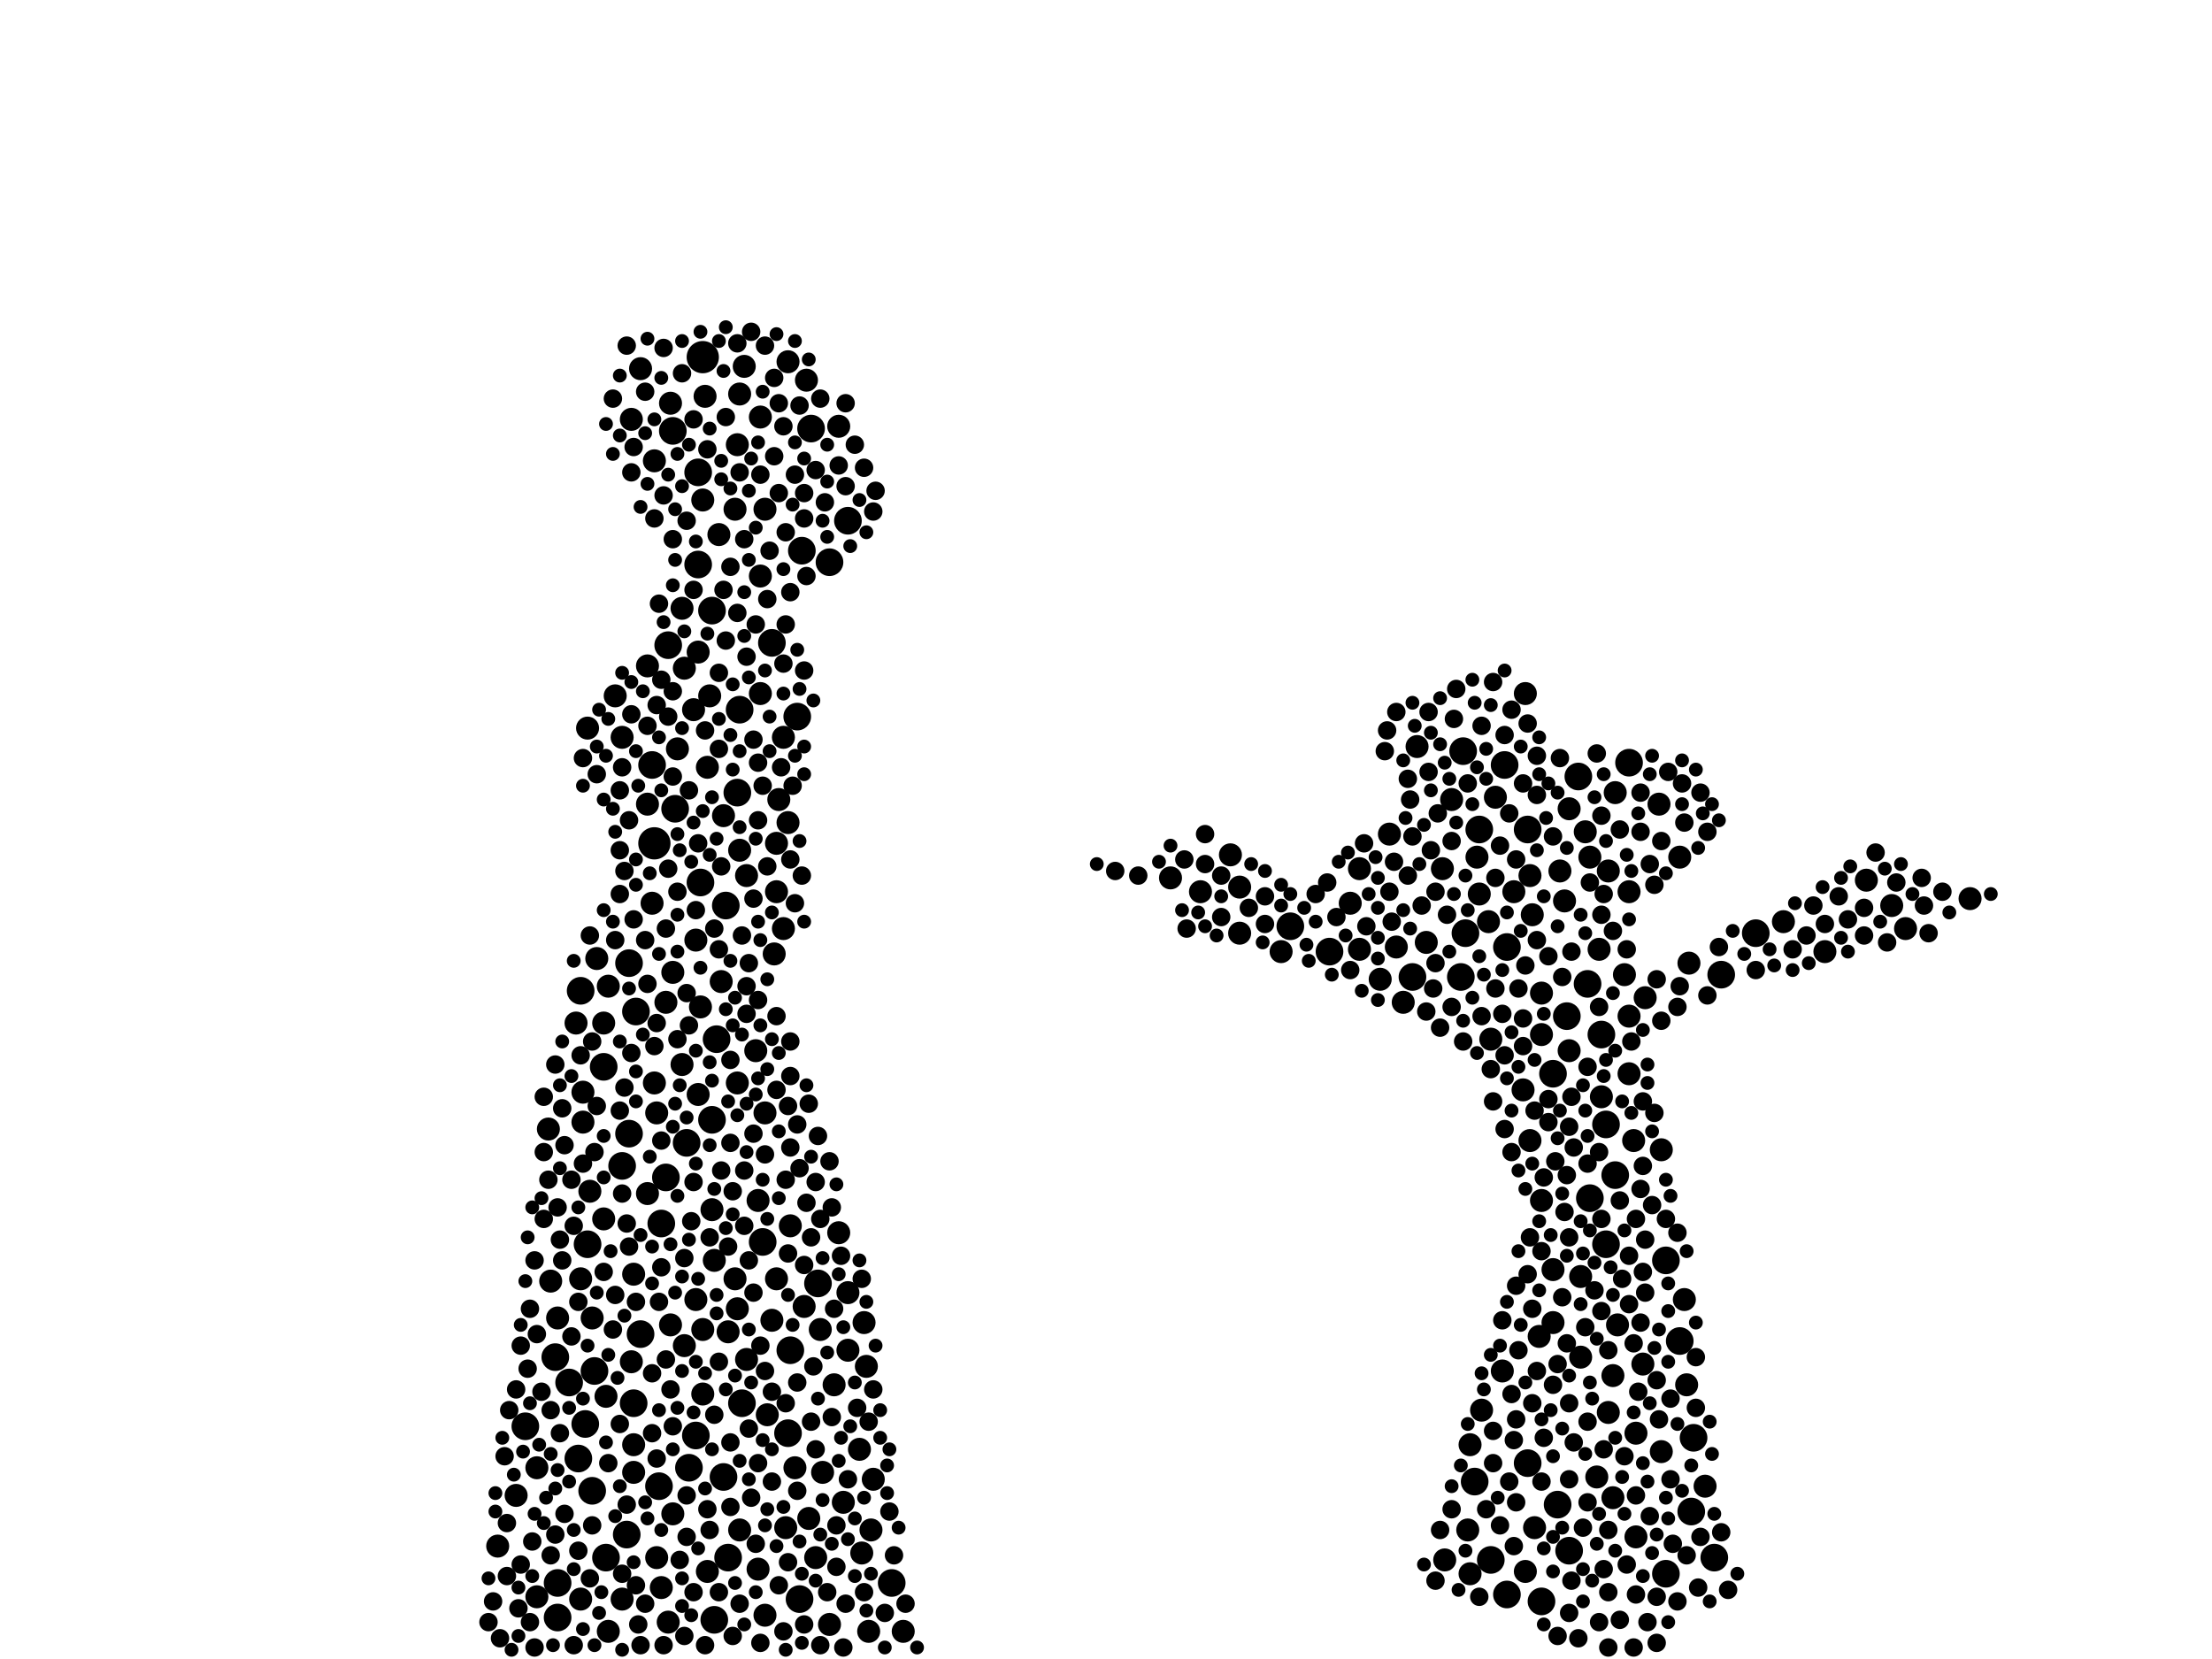 <?xml version="1.0" encoding="utf-8"?>
<svg xmlns="http://www.w3.org/2000/svg"
     xmlns:xlink="http://www.w3.org/1999/xlink" width="1920" height="1440" >

            <defs>
            <style type="text/css"><![CDATA[
circle {stroke: none;}
.c0 {fill: #000000;}
]]></style>
            </defs>
<rect x="0" y="0" width="1920" height="1440" fill="white"/>
<circle cx="610" cy="310" r="14" class="c0"/>
<circle cx="568" cy="732" r="14" class="c0"/>
<circle cx="686" cy="1172" r="12" class="c0"/>
<circle cx="630" cy="786" r="12" class="c0"/>
<circle cx="608" cy="766" r="12" class="c0"/>
<circle cx="484" cy="1404" r="12" class="c0"/>
<circle cx="618" cy="530" r="12" class="c0"/>
<circle cx="484" cy="1374" r="12" class="c0"/>
<circle cx="586" cy="702" r="12" class="c0"/>
<circle cx="574" cy="1062" r="12" class="c0"/>
<circle cx="632" cy="1352" r="12" class="c0"/>
<circle cx="540" cy="1012" r="12" class="c0"/>
<circle cx="456" cy="1238" r="12" class="c0"/>
<circle cx="736" cy="452" r="12" class="c0"/>
<circle cx="1272" cy="810" r="12" class="c0"/>
<circle cx="572" cy="1290" r="12" class="c0"/>
<circle cx="526" cy="1352" r="12" class="c0"/>
<circle cx="1120" cy="804" r="12" class="c0"/>
<circle cx="580" cy="560" r="12" class="c0"/>
<circle cx="606" cy="490" r="12" class="c0"/>
<circle cx="1270" cy="652" r="12" class="c0"/>
<circle cx="494" cy="1200" r="12" class="c0"/>
<circle cx="1348" cy="932" r="12" class="c0"/>
<circle cx="620" cy="1406" r="12" class="c0"/>
<circle cx="1280" cy="1286" r="12" class="c0"/>
<circle cx="1488" cy="1352" r="12" class="c0"/>
<circle cx="640" cy="688" r="12" class="c0"/>
<circle cx="1394" cy="1080" r="12" class="c0"/>
<circle cx="1268" cy="848" r="12" class="c0"/>
<circle cx="1470" cy="1248" r="12" class="c0"/>
<circle cx="1524" cy="810" r="12" class="c0"/>
<circle cx="1394" cy="976" r="12" class="c0"/>
<circle cx="1284" cy="720" r="12" class="c0"/>
<circle cx="692" cy="622" r="12" class="c0"/>
<circle cx="584" cy="374" r="12" class="c0"/>
<circle cx="510" cy="1080" r="12" class="c0"/>
<circle cx="1308" cy="822" r="12" class="c0"/>
<circle cx="1360" cy="882" r="12" class="c0"/>
<circle cx="1306" cy="664" r="12" class="c0"/>
<circle cx="622" cy="902" r="12" class="c0"/>
<circle cx="1226" cy="848" r="12" class="c0"/>
<circle cx="642" cy="616" r="12" class="c0"/>
<circle cx="1378" cy="854" r="12" class="c0"/>
<circle cx="1446" cy="1094" r="12" class="c0"/>
<circle cx="598" cy="1274" r="12" class="c0"/>
<circle cx="546" cy="836" r="12" class="c0"/>
<circle cx="670" cy="558" r="12" class="c0"/>
<circle cx="1414" cy="662" r="12" class="c0"/>
<circle cx="514" cy="1294" r="12" class="c0"/>
<circle cx="482" cy="1178" r="12" class="c0"/>
<circle cx="1326" cy="720" r="12" class="c0"/>
<circle cx="1446" cy="1366" r="12" class="c0"/>
<circle cx="550" cy="1218" r="12" class="c0"/>
<circle cx="1402" cy="1020" r="12" class="c0"/>
<circle cx="596" cy="992" r="12" class="c0"/>
<circle cx="1352" cy="1306" r="12" class="c0"/>
<circle cx="1154" cy="826" r="12" class="c0"/>
<circle cx="556" cy="1158" r="12" class="c0"/>
<circle cx="546" cy="984" r="12" class="c0"/>
<circle cx="1468" cy="1312" r="12" class="c0"/>
<circle cx="710" cy="1114" r="12" class="c0"/>
<circle cx="566" cy="664" r="12" class="c0"/>
<circle cx="524" cy="926" r="12" class="c0"/>
<circle cx="1338" cy="1390" r="12" class="c0"/>
<circle cx="644" cy="1218" r="12" class="c0"/>
<circle cx="1458" cy="1164" r="12" class="c0"/>
<circle cx="628" cy="1282" r="12" class="c0"/>
<circle cx="502" cy="1266" r="12" class="c0"/>
<circle cx="1370" cy="674" r="12" class="c0"/>
<circle cx="1326" cy="1270" r="12" class="c0"/>
<circle cx="544" cy="1332" r="12" class="c0"/>
<circle cx="618" cy="972" r="12" class="c0"/>
<circle cx="1362" cy="1346" r="12" class="c0"/>
<circle cx="696" cy="478" r="12" class="c0"/>
<circle cx="578" cy="1022" r="12" class="c0"/>
<circle cx="1380" cy="1040" r="12" class="c0"/>
<circle cx="604" cy="1246" r="12" class="c0"/>
<circle cx="606" cy="410" r="12" class="c0"/>
<circle cx="662" cy="1078" r="12" class="c0"/>
<circle cx="508" cy="1236" r="12" class="c0"/>
<circle cx="552" cy="878" r="12" class="c0"/>
<circle cx="504" cy="860" r="12" class="c0"/>
<circle cx="720" cy="488" r="12" class="c0"/>
<circle cx="694" cy="1388" r="12" class="c0"/>
<circle cx="774" cy="1374" r="12" class="c0"/>
<circle cx="684" cy="1244" r="12" class="c0"/>
<circle cx="1494" cy="846" r="12" class="c0"/>
<circle cx="1390" cy="898" r="12" class="c0"/>
<circle cx="516" cy="1190" r="12" class="c0"/>
<circle cx="1294" cy="1354" r="12" class="c0"/>
<circle cx="1308" cy="1384" r="12" class="c0"/>
<circle cx="704" cy="372" r="12" class="c0"/>
<circle cx="648" cy="1180" r="10" class="c0"/>
<circle cx="684" cy="314" r="10" class="c0"/>
<circle cx="1414" cy="774" r="10" class="c0"/>
<circle cx="674" cy="1110" r="10" class="c0"/>
<circle cx="534" cy="604" r="10" class="c0"/>
<circle cx="708" cy="1352" r="10" class="c0"/>
<circle cx="1386" cy="1282" r="10" class="c0"/>
<circle cx="640" cy="1136" r="10" class="c0"/>
<circle cx="1284" cy="776" r="10" class="c0"/>
<circle cx="448" cy="1298" r="10" class="c0"/>
<circle cx="746" cy="1258" r="10" class="c0"/>
<circle cx="752" cy="1186" r="10" class="c0"/>
<circle cx="528" cy="856" r="10" class="c0"/>
<circle cx="1362" cy="912" r="10" class="c0"/>
<circle cx="604" cy="1128" r="10" class="c0"/>
<circle cx="1332" cy="1326" r="10" class="c0"/>
<circle cx="612" cy="344" r="10" class="c0"/>
<circle cx="524" cy="1058" r="10" class="c0"/>
<circle cx="674" cy="732" r="10" class="c0"/>
<circle cx="1348" cy="1102" r="10" class="c0"/>
<circle cx="1230" cy="648" r="10" class="c0"/>
<circle cx="1388" cy="824" r="10" class="c0"/>
<circle cx="1218" cy="870" r="10" class="c0"/>
<circle cx="584" cy="844" r="10" class="c0"/>
<circle cx="1254" cy="1354" r="10" class="c0"/>
<circle cx="676" cy="694" r="10" class="c0"/>
<circle cx="614" cy="1364" r="10" class="c0"/>
<circle cx="592" cy="528" r="10" class="c0"/>
<circle cx="640" cy="940" r="10" class="c0"/>
<circle cx="1464" cy="1202" r="10" class="c0"/>
<circle cx="640" cy="386" r="10" class="c0"/>
<circle cx="1414" cy="932" r="10" class="c0"/>
<circle cx="1206" cy="724" r="10" class="c0"/>
<circle cx="1420" cy="1334" r="10" class="c0"/>
<circle cx="614" cy="666" r="10" class="c0"/>
<circle cx="642" cy="342" r="10" class="c0"/>
<circle cx="1410" cy="846" r="10" class="c0"/>
<circle cx="562" cy="698" r="10" class="c0"/>
<circle cx="642" cy="1328" r="10" class="c0"/>
<circle cx="562" cy="578" r="10" class="c0"/>
<circle cx="1442" cy="998" r="10" class="c0"/>
<circle cx="1404" cy="1150" r="10" class="c0"/>
<circle cx="618" cy="1050" r="10" class="c0"/>
<circle cx="548" cy="364" r="10" class="c0"/>
<circle cx="1462" cy="1128" r="10" class="c0"/>
<circle cx="674" cy="774" r="10" class="c0"/>
<circle cx="1016" cy="762" r="10" class="c0"/>
<circle cx="626" cy="852" r="10" class="c0"/>
<circle cx="514" cy="1144" r="10" class="c0"/>
<circle cx="466" cy="1386" r="10" class="c0"/>
<circle cx="1298" cy="692" r="10" class="c0"/>
<circle cx="1112" cy="826" r="10" class="c0"/>
<circle cx="670" cy="1146" r="10" class="c0"/>
<circle cx="1172" cy="784" r="10" class="c0"/>
<circle cx="1260" cy="694" r="10" class="c0"/>
<circle cx="506" cy="948" r="10" class="c0"/>
<circle cx="1548" cy="800" r="10" class="c0"/>
<circle cx="606" cy="566" r="10" class="c0"/>
<circle cx="1428" cy="866" r="10" class="c0"/>
<circle cx="658" cy="1362" r="10" class="c0"/>
<circle cx="686" cy="1064" r="10" class="c0"/>
<circle cx="1654" cy="806" r="10" class="c0"/>
<circle cx="1324" cy="602" r="10" class="c0"/>
<circle cx="1402" cy="688" r="10" class="c0"/>
<circle cx="712" cy="1154" r="10" class="c0"/>
<circle cx="570" cy="1352" r="10" class="c0"/>
<circle cx="700" cy="330" r="10" class="c0"/>
<circle cx="1238" cy="818" r="10" class="c0"/>
<circle cx="528" cy="1416" r="10" class="c0"/>
<circle cx="1414" cy="882" r="10" class="c0"/>
<circle cx="1292" cy="800" r="10" class="c0"/>
<circle cx="1180" cy="824" r="10" class="c0"/>
<circle cx="682" cy="1326" r="10" class="c0"/>
<circle cx="1400" cy="1300" r="10" class="c0"/>
<circle cx="1180" cy="754" r="10" class="c0"/>
<circle cx="646" cy="318" r="10" class="c0"/>
<circle cx="1338" cy="862" r="10" class="c0"/>
<circle cx="1390" cy="952" r="10" class="c0"/>
<circle cx="518" cy="832" r="10" class="c0"/>
<circle cx="660" cy="362" r="10" class="c0"/>
<circle cx="1642" cy="786" r="10" class="c0"/>
<circle cx="1420" cy="1244" r="10" class="c0"/>
<circle cx="1286" cy="1224" r="10" class="c0"/>
<circle cx="606" cy="950" r="10" class="c0"/>
<circle cx="1426" cy="1184" r="10" class="c0"/>
<circle cx="540" cy="1388" r="10" class="c0"/>
<circle cx="610" cy="434" r="10" class="c0"/>
<circle cx="602" cy="616" r="10" class="c0"/>
<circle cx="702" cy="1318" r="10" class="c0"/>
<circle cx="1362" cy="702" r="10" class="c0"/>
<circle cx="638" cy="442" r="10" class="c0"/>
<circle cx="566" cy="784" r="10" class="c0"/>
<circle cx="1418" cy="990" r="10" class="c0"/>
<circle cx="684" cy="714" r="10" class="c0"/>
<circle cx="756" cy="1328" r="10" class="c0"/>
<circle cx="1584" cy="826" r="10" class="c0"/>
<circle cx="582" cy="1150" r="10" class="c0"/>
<circle cx="478" cy="1112" r="10" class="c0"/>
<circle cx="582" cy="350" r="10" class="c0"/>
<circle cx="680" cy="640" r="10" class="c0"/>
<circle cx="1198" cy="850" r="10" class="c0"/>
<circle cx="1294" cy="902" r="10" class="c0"/>
<circle cx="578" cy="870" r="10" class="c0"/>
<circle cx="610" cy="1154" r="10" class="c0"/>
<circle cx="550" cy="1254" r="10" class="c0"/>
<circle cx="680" cy="806" r="10" class="c0"/>
<circle cx="660" cy="500" r="10" class="c0"/>
<circle cx="540" cy="640" r="10" class="c0"/>
<circle cx="658" cy="1042" r="10" class="c0"/>
<circle cx="736" cy="1172" r="10" class="c0"/>
<circle cx="660" cy="602" r="10" class="c0"/>
<circle cx="1442" cy="1260" r="10" class="c0"/>
<circle cx="1322" cy="946" r="10" class="c0"/>
<circle cx="620" cy="1094" r="10" class="c0"/>
<circle cx="574" cy="1378" r="10" class="c0"/>
<circle cx="594" cy="1168" r="10" class="c0"/>
<circle cx="610" cy="1210" r="10" class="c0"/>
<circle cx="714" cy="1278" r="10" class="c0"/>
<circle cx="728" cy="370" r="10" class="c0"/>
<circle cx="1376" cy="722" r="10" class="c0"/>
<circle cx="728" cy="1070" r="10" class="c0"/>
<circle cx="500" cy="888" r="10" class="c0"/>
<circle cx="750" cy="1148" r="10" class="c0"/>
<circle cx="784" cy="1416" r="10" class="c0"/>
<circle cx="664" cy="966" r="10" class="c0"/>
<circle cx="628" cy="708" r="10" class="c0"/>
<circle cx="1348" cy="1148" r="10" class="c0"/>
<circle cx="1466" cy="836" r="10" class="c0"/>
<circle cx="580" cy="1408" r="10" class="c0"/>
<circle cx="1276" cy="1366" r="10" class="c0"/>
<circle cx="748" cy="1348" r="10" class="c0"/>
<circle cx="1380" cy="744" r="10" class="c0"/>
<circle cx="1338" cy="1042" r="10" class="c0"/>
<circle cx="664" cy="1402" r="10" class="c0"/>
<circle cx="562" cy="1036" r="10" class="c0"/>
<circle cx="1252" cy="754" r="10" class="c0"/>
<circle cx="1372" cy="1108" r="10" class="c0"/>
<circle cx="588" cy="650" r="10" class="c0"/>
<circle cx="656" cy="912" r="10" class="c0"/>
<circle cx="1042" cy="774" r="10" class="c0"/>
<circle cx="594" cy="580" r="10" class="c0"/>
<circle cx="638" cy="1110" r="10" class="c0"/>
<circle cx="1440" cy="698" r="10" class="c0"/>
<circle cx="512" cy="1034" r="10" class="c0"/>
<circle cx="550" cy="1106" r="10" class="c0"/>
<circle cx="690" cy="1274" r="10" class="c0"/>
<circle cx="1396" cy="1226" r="10" class="c0"/>
<circle cx="1324" cy="1364" r="10" class="c0"/>
<circle cx="476" cy="980" r="10" class="c0"/>
<circle cx="736" cy="1122" r="10" class="c0"/>
<circle cx="568" cy="940" r="10" class="c0"/>
<circle cx="1328" cy="760" r="10" class="c0"/>
<circle cx="1458" cy="744" r="10" class="c0"/>
<circle cx="1620" cy="764" r="10" class="c0"/>
<circle cx="616" cy="604" r="10" class="c0"/>
<circle cx="732" cy="1304" r="10" class="c0"/>
<circle cx="1372" cy="1178" r="10" class="c0"/>
<circle cx="1480" cy="1290" r="10" class="c0"/>
<circle cx="504" cy="1110" r="10" class="c0"/>
<circle cx="570" cy="966" r="10" class="c0"/>
<circle cx="1276" cy="1254" r="10" class="c0"/>
<circle cx="1328" cy="990" r="10" class="c0"/>
<circle cx="608" cy="874" r="10" class="c0"/>
<circle cx="568" cy="400" r="10" class="c0"/>
<circle cx="548" cy="1182" r="10" class="c0"/>
<circle cx="666" cy="1228" r="10" class="c0"/>
<circle cx="1400" cy="1194" r="10" class="c0"/>
<circle cx="592" cy="924" r="10" class="c0"/>
<circle cx="556" cy="320" r="10" class="c0"/>
<circle cx="524" cy="888" r="10" class="c0"/>
<circle cx="1076" cy="770" r="10" class="c0"/>
<circle cx="1330" cy="794" r="10" class="c0"/>
<circle cx="1076" cy="810" r="10" class="c0"/>
<circle cx="1336" cy="1160" r="10" class="c0"/>
<circle cx="698" cy="1134" r="10" class="c0"/>
<circle cx="648" cy="760" r="10" class="c0"/>
<circle cx="550" cy="1278" r="10" class="c0"/>
<circle cx="1314" cy="774" r="10" class="c0"/>
<circle cx="584" cy="1314" r="10" class="c0"/>
<circle cx="1282" cy="744" r="10" class="c0"/>
<circle cx="526" cy="1212" r="10" class="c0"/>
<circle cx="664" cy="442" r="10" class="c0"/>
<circle cx="432" cy="1342" r="10" class="c0"/>
<circle cx="624" cy="464" r="10" class="c0"/>
<circle cx="510" cy="632" r="10" class="c0"/>
<circle cx="720" cy="1410" r="10" class="c0"/>
<circle cx="754" cy="1416" r="10" class="c0"/>
<circle cx="1274" cy="1328" r="10" class="c0"/>
<circle cx="1338" cy="898" r="10" class="c0"/>
<circle cx="484" cy="1144" r="10" class="c0"/>
<circle cx="506" cy="974" r="10" class="c0"/>
<circle cx="1358" cy="782" r="10" class="c0"/>
<circle cx="466" cy="1274" r="10" class="c0"/>
<circle cx="604" cy="816" r="10" class="c0"/>
<circle cx="758" cy="1284" r="10" class="c0"/>
<circle cx="1304" cy="1190" r="10" class="c0"/>
<circle cx="672" cy="828" r="10" class="c0"/>
<circle cx="1354" cy="756" r="10" class="c0"/>
<circle cx="642" cy="738" r="10" class="c0"/>
<circle cx="1212" cy="822" r="10" class="c0"/>
<circle cx="1396" cy="756" r="10" class="c0"/>
<circle cx="504" cy="1388" r="10" class="c0"/>
<circle cx="1068" cy="742" r="10" class="c0"/>
<circle cx="1710" cy="780" r="10" class="c0"/>
<circle cx="724" cy="1202" r="10" class="c0"/>
<circle cx="632" cy="1156" r="10" class="c0"/>
<circle cx="1446" cy="1058" r="8" class="c0"/>
<circle cx="672" cy="396" r="8" class="c0"/>
<circle cx="1274" cy="680" r="8" class="c0"/>
<circle cx="1318" cy="1172" r="8" class="c0"/>
<circle cx="518" cy="672" r="8" class="c0"/>
<circle cx="624" cy="650" r="8" class="c0"/>
<circle cx="672" cy="328" r="8" class="c0"/>
<circle cx="1458" cy="856" r="8" class="c0"/>
<circle cx="442" cy="1224" r="8" class="c0"/>
<circle cx="626" cy="1016" r="8" class="c0"/>
<circle cx="1328" cy="1074" r="8" class="c0"/>
<circle cx="658" cy="868" r="8" class="c0"/>
<circle cx="1316" cy="1232" r="8" class="c0"/>
<circle cx="1392" cy="1258" r="8" class="c0"/>
<circle cx="628" cy="512" r="8" class="c0"/>
<circle cx="686" cy="514" r="8" class="c0"/>
<circle cx="1456" cy="874" r="8" class="c0"/>
<circle cx="1386" cy="654" r="8" class="c0"/>
<circle cx="614" cy="1310" r="8" class="c0"/>
<circle cx="1212" cy="618" r="8" class="c0"/>
<circle cx="682" cy="1024" r="8" class="c0"/>
<circle cx="1234" cy="786" r="8" class="c0"/>
<circle cx="708" cy="408" r="8" class="c0"/>
<circle cx="1364" cy="952" r="8" class="c0"/>
<circle cx="1406" cy="720" r="8" class="c0"/>
<circle cx="1260" cy="1310" r="8" class="c0"/>
<circle cx="698" cy="582" r="8" class="c0"/>
<circle cx="1424" cy="1148" r="8" class="c0"/>
<circle cx="648" cy="880" r="8" class="c0"/>
<circle cx="1152" cy="766" r="8" class="c0"/>
<circle cx="1334" cy="816" r="8" class="c0"/>
<circle cx="1482" cy="722" r="8" class="c0"/>
<circle cx="692" cy="976" r="8" class="c0"/>
<circle cx="1420" cy="1298" r="8" class="c0"/>
<circle cx="512" cy="1370" r="8" class="c0"/>
<circle cx="1456" cy="1390" r="8" class="c0"/>
<circle cx="1388" cy="1408" r="8" class="c0"/>
<circle cx="1098" cy="778" r="8" class="c0"/>
<circle cx="1574" cy="786" r="8" class="c0"/>
<circle cx="1388" cy="874" r="8" class="c0"/>
<circle cx="1448" cy="670" r="8" class="c0"/>
<circle cx="692" cy="1200" r="8" class="c0"/>
<circle cx="1424" cy="1032" r="8" class="c0"/>
<circle cx="1436" cy="768" r="8" class="c0"/>
<circle cx="560" cy="340" r="8" class="c0"/>
<circle cx="1362" cy="1074" r="8" class="c0"/>
<circle cx="598" cy="686" r="8" class="c0"/>
<circle cx="680" cy="576" r="8" class="c0"/>
<circle cx="542" cy="944" r="8" class="c0"/>
<circle cx="440" cy="1322" r="8" class="c0"/>
<circle cx="722" cy="1230" r="8" class="c0"/>
<circle cx="1142" cy="776" r="8" class="c0"/>
<circle cx="460" cy="1408" r="8" class="c0"/>
<circle cx="1206" cy="774" r="8" class="c0"/>
<circle cx="550" cy="798" r="8" class="c0"/>
<circle cx="1304" cy="1146" r="8" class="c0"/>
<circle cx="732" cy="1430" r="8" class="c0"/>
<circle cx="682" cy="542" r="8" class="c0"/>
<circle cx="624" cy="824" r="8" class="c0"/>
<circle cx="1046" cy="750" r="8" class="c0"/>
<circle cx="1260" cy="874" r="8" class="c0"/>
<circle cx="1240" cy="670" r="8" class="c0"/>
<circle cx="646" cy="468" r="8" class="c0"/>
<circle cx="574" cy="1100" r="8" class="c0"/>
<circle cx="476" cy="1024" r="8" class="c0"/>
<circle cx="1452" cy="1340" r="8" class="c0"/>
<circle cx="566" cy="1192" r="8" class="c0"/>
<circle cx="1406" cy="1406" r="8" class="c0"/>
<circle cx="1296" cy="592" r="8" class="c0"/>
<circle cx="1646" cy="766" r="8" class="c0"/>
<circle cx="1618" cy="812" r="8" class="c0"/>
<circle cx="772" cy="1312" r="8" class="c0"/>
<circle cx="680" cy="1416" r="8" class="c0"/>
<circle cx="682" cy="1218" r="8" class="c0"/>
<circle cx="506" cy="658" r="8" class="c0"/>
<circle cx="1366" cy="1252" r="8" class="c0"/>
<circle cx="686" cy="746" r="8" class="c0"/>
<circle cx="1378" cy="1234" r="8" class="c0"/>
<circle cx="1396" cy="1430" r="8" class="c0"/>
<circle cx="1424" cy="722" r="8" class="c0"/>
<circle cx="662" cy="682" r="8" class="c0"/>
<circle cx="1428" cy="1122" r="8" class="c0"/>
<circle cx="640" cy="532" r="8" class="c0"/>
<circle cx="730" cy="1090" r="8" class="c0"/>
<circle cx="554" cy="1410" r="8" class="c0"/>
<circle cx="718" cy="1382" r="8" class="c0"/>
<circle cx="708" cy="1026" r="8" class="c0"/>
<circle cx="562" cy="630" r="8" class="c0"/>
<circle cx="568" cy="450" r="8" class="c0"/>
<circle cx="708" cy="1258" r="8" class="c0"/>
<circle cx="606" cy="732" r="8" class="c0"/>
<circle cx="754" cy="1234" r="8" class="c0"/>
<circle cx="620" cy="1228" r="8" class="c0"/>
<circle cx="482" cy="924" r="8" class="c0"/>
<circle cx="1426" cy="956" r="8" class="c0"/>
<circle cx="484" cy="1048" r="8" class="c0"/>
<circle cx="568" cy="908" r="8" class="c0"/>
<circle cx="514" cy="1324" r="8" class="c0"/>
<circle cx="720" cy="1008" r="8" class="c0"/>
<circle cx="540" cy="1366" r="8" class="c0"/>
<circle cx="1416" cy="904" r="8" class="c0"/>
<circle cx="654" cy="780" r="8" class="c0"/>
<circle cx="1246" cy="774" r="8" class="c0"/>
<circle cx="1084" cy="788" r="8" class="c0"/>
<circle cx="1298" cy="858" r="8" class="c0"/>
<circle cx="1330" cy="1136" r="8" class="c0"/>
<circle cx="690" cy="412" r="8" class="c0"/>
<circle cx="1384" cy="1120" r="8" class="c0"/>
<circle cx="1476" cy="688" r="8" class="c0"/>
<circle cx="700" cy="1044" r="8" class="c0"/>
<circle cx="1256" cy="794" r="8" class="c0"/>
<circle cx="580" cy="754" r="8" class="c0"/>
<circle cx="438" cy="1264" r="8" class="c0"/>
<circle cx="516" cy="1000" r="8" class="c0"/>
<circle cx="576" cy="302" r="8" class="c0"/>
<circle cx="590" cy="1354" r="8" class="c0"/>
<circle cx="1472" cy="1222" r="8" class="c0"/>
<circle cx="1596" cy="778" r="8" class="c0"/>
<circle cx="676" cy="350" r="8" class="c0"/>
<circle cx="1364" cy="1372" r="8" class="c0"/>
<circle cx="1286" cy="882" r="8" class="c0"/>
<circle cx="654" cy="642" r="8" class="c0"/>
<circle cx="652" cy="1300" r="8" class="c0"/>
<circle cx="1392" cy="1362" r="8" class="c0"/>
<circle cx="600" cy="1060" r="8" class="c0"/>
<circle cx="472" cy="1058" r="8" class="c0"/>
<circle cx="574" cy="590" r="8" class="c0"/>
<circle cx="544" cy="300" r="8" class="c0"/>
<circle cx="630" cy="362" r="8" class="c0"/>
<circle cx="1628" cy="740" r="8" class="c0"/>
<circle cx="758" cy="1206" r="8" class="c0"/>
<circle cx="1442" cy="886" r="8" class="c0"/>
<circle cx="1312" cy="1210" r="8" class="c0"/>
<circle cx="686" cy="904" r="8" class="c0"/>
<circle cx="1262" cy="624" r="8" class="c0"/>
<circle cx="1348" cy="1202" r="8" class="c0"/>
<circle cx="488" cy="962" r="8" class="c0"/>
<circle cx="584" cy="600" r="8" class="c0"/>
<circle cx="550" cy="388" r="8" class="c0"/>
<circle cx="428" cy="1390" r="8" class="c0"/>
<circle cx="464" cy="1094" r="8" class="c0"/>
<circle cx="658" cy="712" r="8" class="c0"/>
<circle cx="594" cy="1092" r="8" class="c0"/>
<circle cx="1412" cy="1358" r="8" class="c0"/>
<circle cx="1322" cy="884" r="8" class="c0"/>
<circle cx="464" cy="1430" r="8" class="c0"/>
<circle cx="712" cy="1428" r="8" class="c0"/>
<circle cx="1350" cy="1008" r="8" class="c0"/>
<circle cx="734" cy="422" r="8" class="c0"/>
<circle cx="1462" cy="714" r="8" class="c0"/>
<circle cx="566" cy="1244" r="8" class="c0"/>
<circle cx="1326" cy="1106" r="8" class="c0"/>
<circle cx="1334" cy="1190" r="8" class="c0"/>
<circle cx="1378" cy="926" r="8" class="c0"/>
<circle cx="552" cy="1130" r="8" class="c0"/>
<circle cx="1362" cy="1218" r="8" class="c0"/>
<circle cx="472" cy="1000" r="8" class="c0"/>
<circle cx="1296" cy="1242" r="8" class="c0"/>
<circle cx="532" cy="1154" r="8" class="c0"/>
<circle cx="1556" cy="824" r="8" class="c0"/>
<circle cx="750" cy="406" r="8" class="c0"/>
<circle cx="434" cy="1422" r="8" class="c0"/>
<circle cx="658" cy="1270" r="8" class="c0"/>
<circle cx="538" cy="776" r="8" class="c0"/>
<circle cx="1500" cy="1380" r="8" class="c0"/>
<circle cx="1172" cy="842" r="8" class="c0"/>
<circle cx="1208" cy="800" r="8" class="c0"/>
<circle cx="676" cy="1376" r="8" class="c0"/>
<circle cx="534" cy="1124" r="8" class="c0"/>
<circle cx="696" cy="760" r="8" class="c0"/>
<circle cx="1306" cy="980" r="8" class="c0"/>
<circle cx="748" cy="1110" r="8" class="c0"/>
<circle cx="636" cy="1034" r="8" class="c0"/>
<circle cx="726" cy="1324" r="8" class="c0"/>
<circle cx="634" cy="492" r="8" class="c0"/>
<circle cx="1290" cy="1310" r="8" class="c0"/>
<circle cx="1440" cy="1232" r="8" class="c0"/>
<circle cx="642" cy="1392" r="8" class="c0"/>
<circle cx="1390" cy="794" r="8" class="c0"/>
<circle cx="1264" cy="598" r="8" class="c0"/>
<circle cx="496" cy="1024" r="8" class="c0"/>
<circle cx="642" cy="410" r="8" class="c0"/>
<circle cx="650" cy="836" r="8" class="c0"/>
<circle cx="1238" cy="878" r="8" class="c0"/>
<circle cx="1306" cy="916" r="8" class="c0"/>
<circle cx="646" cy="1016" r="8" class="c0"/>
<circle cx="1362" cy="1284" r="8" class="c0"/>
<circle cx="1476" cy="1334" r="8" class="c0"/>
<circle cx="538" cy="964" r="8" class="c0"/>
<circle cx="1356" cy="848" r="8" class="c0"/>
<circle cx="462" cy="1338" r="8" class="c0"/>
<circle cx="1186" cy="804" r="8" class="c0"/>
<circle cx="570" cy="612" r="8" class="c0"/>
<circle cx="1670" cy="786" r="8" class="c0"/>
<circle cx="1400" cy="808" r="8" class="c0"/>
<circle cx="1434" cy="1046" r="8" class="c0"/>
<circle cx="594" cy="1420" r="8" class="c0"/>
<circle cx="560" cy="816" r="8" class="c0"/>
<circle cx="1362" cy="978" r="8" class="c0"/>
<circle cx="584" cy="468" r="8" class="c0"/>
<circle cx="634" cy="992" r="8" class="c0"/>
<circle cx="624" cy="1382" r="8" class="c0"/>
<circle cx="502" cy="1346" r="8" class="c0"/>
<circle cx="1330" cy="1218" r="8" class="c0"/>
<circle cx="542" cy="756" r="8" class="c0"/>
<circle cx="1438" cy="1198" r="8" class="c0"/>
<circle cx="1226" cy="726" r="8" class="c0"/>
<circle cx="1474" cy="1378" r="8" class="c0"/>
<circle cx="602" cy="1382" r="8" class="c0"/>
<circle cx="584" cy="674" r="8" class="c0"/>
<circle cx="716" cy="436" r="8" class="c0"/>
<circle cx="750" cy="1382" r="8" class="c0"/>
<circle cx="498" cy="1064" r="8" class="c0"/>
<circle cx="490" cy="1314" r="8" class="c0"/>
<circle cx="482" cy="1332" r="8" class="c0"/>
<circle cx="1296" cy="956" r="8" class="c0"/>
<circle cx="544" cy="1062" r="8" class="c0"/>
<circle cx="710" cy="986" r="8" class="c0"/>
<circle cx="1364" cy="826" r="8" class="c0"/>
<circle cx="644" cy="812" r="8" class="c0"/>
<circle cx="582" cy="1206" r="8" class="c0"/>
<circle cx="1286" cy="630" r="8" class="c0"/>
<circle cx="1422" cy="1208" r="8" class="c0"/>
<circle cx="540" cy="1036" r="8" class="c0"/>
<circle cx="592" cy="324" r="8" class="c0"/>
<circle cx="1686" cy="774" r="8" class="c0"/>
<circle cx="1432" cy="1316" r="8" class="c0"/>
<circle cx="1428" cy="1076" r="8" class="c0"/>
<circle cx="1396" cy="1382" r="8" class="c0"/>
<circle cx="572" cy="1130" r="8" class="c0"/>
<circle cx="1348" cy="726" r="8" class="c0"/>
<circle cx="1358" cy="1052" r="8" class="c0"/>
<circle cx="1426" cy="1104" r="8" class="c0"/>
<circle cx="1030" cy="806" r="8" class="c0"/>
<circle cx="680" cy="370" r="8" class="c0"/>
<circle cx="1240" cy="618" r="8" class="c0"/>
<circle cx="1456" cy="1070" r="8" class="c0"/>
<circle cx="634" cy="920" r="8" class="c0"/>
<circle cx="532" cy="346" r="8" class="c0"/>
<circle cx="1324" cy="838" r="8" class="c0"/>
<circle cx="1378" cy="1010" r="8" class="c0"/>
<circle cx="478" cy="1224" r="8" class="c0"/>
<circle cx="528" cy="1270" r="8" class="c0"/>
<circle cx="576" cy="430" r="8" class="c0"/>
<circle cx="632" cy="1082" r="8" class="c0"/>
<circle cx="1378" cy="1304" r="8" class="c0"/>
<circle cx="682" cy="462" r="8" class="c0"/>
<circle cx="674" cy="946" r="8" class="c0"/>
<circle cx="1222" cy="676" r="8" class="c0"/>
<circle cx="664" cy="1002" r="8" class="c0"/>
<circle cx="452" cy="1358" r="8" class="c0"/>
<circle cx="656" cy="542" r="8" class="c0"/>
<circle cx="692" cy="1294" r="8" class="c0"/>
<circle cx="614" cy="390" r="8" class="c0"/>
<circle cx="544" cy="1306" r="8" class="c0"/>
<circle cx="1450" cy="1284" r="8" class="c0"/>
<circle cx="1482" cy="864" r="8" class="c0"/>
<circle cx="702" cy="958" r="8" class="c0"/>
<circle cx="726" cy="1360" r="8" class="c0"/>
<circle cx="570" cy="1266" r="8" class="c0"/>
<circle cx="518" cy="960" r="8" class="c0"/>
<circle cx="1340" cy="1248" r="8" class="c0"/>
<circle cx="1222" cy="760" r="8" class="c0"/>
<circle cx="1312" cy="1000" r="8" class="c0"/>
<circle cx="704" cy="1234" r="8" class="c0"/>
<circle cx="1246" cy="1372" r="8" class="c0"/>
<circle cx="660" cy="412" r="8" class="c0"/>
<circle cx="1314" cy="1250" r="8" class="c0"/>
<circle cx="1374" cy="1326" r="8" class="c0"/>
<circle cx="624" cy="584" r="8" class="c0"/>
<circle cx="734" cy="1392" r="8" class="c0"/>
<circle cx="660" cy="1168" r="8" class="c0"/>
<circle cx="620" cy="806" r="8" class="c0"/>
<circle cx="1316" cy="1116" r="8" class="c0"/>
<circle cx="758" cy="444" r="8" class="c0"/>
<circle cx="688" cy="682" r="8" class="c0"/>
<circle cx="634" cy="1252" r="8" class="c0"/>
<circle cx="1396" cy="1328" r="8" class="c0"/>
<circle cx="1184" cy="732" r="8" class="c0"/>
<circle cx="596" cy="1334" r="8" class="c0"/>
<circle cx="1322" cy="908" r="8" class="c0"/>
<circle cx="694" cy="352" r="8" class="c0"/>
<circle cx="1316" cy="1304" r="8" class="c0"/>
<circle cx="596" cy="452" r="8" class="c0"/>
<circle cx="1524" cy="842" r="8" class="c0"/>
<circle cx="546" cy="712" r="8" class="c0"/>
<circle cx="1202" cy="652" r="8" class="c0"/>
<circle cx="1312" cy="616" r="8" class="c0"/>
<circle cx="654" cy="984" r="8" class="c0"/>
<circle cx="1442" cy="730" r="8" class="c0"/>
<circle cx="678" cy="666" r="8" class="c0"/>
<circle cx="460" cy="1136" r="8" class="c0"/>
<circle cx="1260" cy="730" r="8" class="c0"/>
<circle cx="556" cy="1428" r="8" class="c0"/>
<circle cx="742" cy="386" r="8" class="c0"/>
<circle cx="786" cy="1392" r="8" class="c0"/>
<circle cx="1248" cy="706" r="8" class="c0"/>
<circle cx="498" cy="1428" r="8" class="c0"/>
<circle cx="698" cy="1410" r="8" class="c0"/>
<circle cx="1352" cy="1420" r="8" class="c0"/>
<circle cx="712" cy="1058" r="8" class="c0"/>
<circle cx="660" cy="1426" r="8" class="c0"/>
<circle cx="776" cy="1350" r="8" class="c0"/>
<circle cx="1334" cy="690" r="8" class="c0"/>
<circle cx="1390" cy="708" r="8" class="c0"/>
<circle cx="1414" cy="1132" r="8" class="c0"/>
<circle cx="548" cy="914" r="8" class="c0"/>
<circle cx="624" cy="1182" r="8" class="c0"/>
<circle cx="700" cy="500" r="8" class="c0"/>
<circle cx="1438" cy="1426" r="8" class="c0"/>
<circle cx="1360" cy="1166" r="8" class="c0"/>
<circle cx="1492" cy="822" r="8" class="c0"/>
<circle cx="488" cy="1094" r="8" class="c0"/>
<circle cx="616" cy="1328" r="8" class="c0"/>
<circle cx="1334" cy="656" r="8" class="c0"/>
<circle cx="452" cy="1168" r="8" class="c0"/>
<circle cx="1224" cy="694" r="8" class="c0"/>
<circle cx="1340" cy="1022" r="8" class="c0"/>
<circle cx="1160" cy="796" r="8" class="c0"/>
<circle cx="1362" cy="1400" r="8" class="c0"/>
<circle cx="588" cy="902" r="8" class="c0"/>
<circle cx="728" cy="404" r="8" class="c0"/>
<circle cx="1314" cy="1342" r="8" class="c0"/>
<circle cx="1426" cy="1012" r="8" class="c0"/>
<circle cx="664" cy="1190" r="8" class="c0"/>
<circle cx="1430" cy="1408" r="8" class="c0"/>
<circle cx="502" cy="1130" r="8" class="c0"/>
<circle cx="988" cy="760" r="8" class="c0"/>
<circle cx="634" cy="1308" r="8" class="c0"/>
<circle cx="686" cy="934" r="8" class="c0"/>
<circle cx="1306" cy="638" r="8" class="c0"/>
<circle cx="616" cy="1074" r="8" class="c0"/>
<circle cx="1344" cy="974" r="8" class="c0"/>
<circle cx="698" cy="450" r="8" class="c0"/>
<circle cx="698" cy="1098" r="8" class="c0"/>
<circle cx="650" cy="1240" r="8" class="c0"/>
<circle cx="1318" cy="858" r="8" class="c0"/>
<circle cx="578" cy="1180" r="8" class="c0"/>
<circle cx="1674" cy="810" r="8" class="c0"/>
<circle cx="466" cy="1158" r="8" class="c0"/>
<circle cx="670" cy="1286" r="8" class="c0"/>
<circle cx="646" cy="1064" r="8" class="c0"/>
<circle cx="1294" cy="928" r="8" class="c0"/>
<circle cx="1046" cy="724" r="8" class="c0"/>
<circle cx="1418" cy="1166" r="8" class="c0"/>
<circle cx="684" cy="1088" r="8" class="c0"/>
<circle cx="548" cy="410" r="8" class="c0"/>
<circle cx="1366" cy="996" r="8" class="c0"/>
<circle cx="1424" cy="688" r="8" class="c0"/>
<circle cx="546" cy="1082" r="8" class="c0"/>
<circle cx="1464" cy="1350" r="8" class="c0"/>
<circle cx="470" cy="1208" r="8" class="c0"/>
<circle cx="1270" cy="904" r="8" class="c0"/>
<circle cx="580" cy="622" r="8" class="c0"/>
<circle cx="760" cy="426" r="8" class="c0"/>
<circle cx="1310" cy="1286" r="8" class="c0"/>
<circle cx="1210" cy="748" r="8" class="c0"/>
<circle cx="602" cy="1026" r="8" class="c0"/>
<circle cx="1420" cy="1384" r="8" class="c0"/>
<circle cx="1436" cy="966" r="8" class="c0"/>
<circle cx="1618" cy="788" r="8" class="c0"/>
<circle cx="612" cy="1428" r="8" class="c0"/>
<circle cx="458" cy="1188" r="8" class="c0"/>
<circle cx="1668" cy="762" r="8" class="c0"/>
<circle cx="722" cy="1048" r="8" class="c0"/>
<circle cx="604" cy="790" r="8" class="c0"/>
<circle cx="1420" cy="1058" r="8" class="c0"/>
<circle cx="1410" cy="1264" r="8" class="c0"/>
<circle cx="1304" cy="880" r="8" class="c0"/>
<circle cx="574" cy="990" r="8" class="c0"/>
<circle cx="540" cy="666" r="8" class="c0"/>
<circle cx="490" cy="994" r="8" class="c0"/>
<circle cx="560" cy="1392" r="8" class="c0"/>
<circle cx="596" cy="862" r="8" class="c0"/>
<circle cx="1356" cy="1126" r="8" class="c0"/>
<circle cx="1376" cy="1152" r="8" class="c0"/>
<circle cx="524" cy="1104" r="8" class="c0"/>
<circle cx="506" cy="1010" r="8" class="c0"/>
<circle cx="1432" cy="750" r="8" class="c0"/>
<circle cx="538" cy="1236" r="8" class="c0"/>
<circle cx="674" cy="882" r="8" class="c0"/>
<circle cx="596" cy="1298" r="8" class="c0"/>
<circle cx="534" cy="816" r="8" class="c0"/>
<circle cx="496" cy="1160" r="8" class="c0"/>
<circle cx="486" cy="1076" r="8" class="c0"/>
<circle cx="676" cy="428" r="8" class="c0"/>
<circle cx="1408" cy="1110" r="8" class="c0"/>
<circle cx="768" cy="1400" r="8" class="c0"/>
<circle cx="654" cy="1122" r="8" class="c0"/>
<circle cx="694" cy="1014" r="8" class="c0"/>
<circle cx="504" cy="916" r="8" class="c0"/>
<circle cx="552" cy="1376" r="8" class="c0"/>
<circle cx="440" cy="1368" r="8" class="c0"/>
<circle cx="472" cy="952" r="8" class="c0"/>
<circle cx="626" cy="752" r="8" class="c0"/>
<circle cx="1390" cy="1138" r="8" class="c0"/>
<circle cx="1450" cy="1214" r="8" class="c0"/>
<circle cx="1246" cy="836" r="8" class="c0"/>
<circle cx="562" cy="854" r="8" class="c0"/>
<circle cx="684" cy="1356" r="8" class="c0"/>
<circle cx="1302" cy="734" r="8" class="c0"/>
<circle cx="598" cy="890" r="8" class="c0"/>
<circle cx="538" cy="686" r="8" class="c0"/>
<circle cx="612" cy="634" r="8" class="c0"/>
<circle cx="664" cy="300" r="8" class="c0"/>
<circle cx="1332" cy="964" r="8" class="c0"/>
<circle cx="578" cy="806" r="8" class="c0"/>
<circle cx="968" cy="756" r="8" class="c0"/>
<circle cx="690" cy="784" r="8" class="c0"/>
<circle cx="1250" cy="1328" r="8" class="c0"/>
<circle cx="712" cy="346" r="8" class="c0"/>
<circle cx="1250" cy="892" r="8" class="c0"/>
<circle cx="666" cy="752" r="8" class="c0"/>
<circle cx="1326" cy="628" r="8" class="c0"/>
<circle cx="478" cy="1350" r="8" class="c0"/>
<circle cx="636" cy="1420" r="8" class="c0"/>
<circle cx="648" cy="856" r="8" class="c0"/>
<circle cx="1204" cy="634" r="8" class="c0"/>
<circle cx="1414" cy="1090" r="8" class="c0"/>
<circle cx="1360" cy="1020" r="8" class="c0"/>
<circle cx="1584" cy="802" r="8" class="c0"/>
<circle cx="1338" cy="1286" r="8" class="c0"/>
<circle cx="630" cy="556" r="8" class="c0"/>
<circle cx="1322" cy="680" r="8" class="c0"/>
<circle cx="1028" cy="746" r="8" class="c0"/>
<circle cx="1472" cy="1178" r="8" class="c0"/>
<circle cx="548" cy="620" r="8" class="c0"/>
<circle cx="668" cy="478" r="8" class="c0"/>
<circle cx="584" cy="1238" r="8" class="c0"/>
<circle cx="486" cy="1244" r="8" class="c0"/>
<circle cx="1302" cy="1324" r="8" class="c0"/>
<circle cx="706" cy="1186" r="8" class="c0"/>
<circle cx="576" cy="1428" r="8" class="c0"/>
<circle cx="1296" cy="1270" r="8" class="c0"/>
<circle cx="1284" cy="1386" r="8" class="c0"/>
<circle cx="514" cy="904" r="8" class="c0"/>
<circle cx="538" cy="738" r="8" class="c0"/>
<circle cx="1354" cy="658" r="8" class="c0"/>
<circle cx="686" cy="996" r="8" class="c0"/>
<circle cx="602" cy="364" r="8" class="c0"/>
<circle cx="1242" cy="738" r="8" class="c0"/>
<circle cx="450" cy="1396" r="8" class="c0"/>
<circle cx="448" cy="1206" r="8" class="c0"/>
<circle cx="1298" cy="762" r="8" class="c0"/>
<circle cx="1098" cy="802" r="8" class="c0"/>
<circle cx="1370" cy="1422" r="8" class="c0"/>
<circle cx="666" cy="520" r="8" class="c0"/>
<circle cx="656" cy="1340" r="8" class="c0"/>
<circle cx="1344" cy="830" r="8" class="c0"/>
<circle cx="1316" cy="746" r="8" class="c0"/>
<circle cx="602" cy="512" r="8" class="c0"/>
<circle cx="648" cy="570" r="8" class="c0"/>
<circle cx="640" cy="298" r="8" class="c0"/>
<circle cx="1310" cy="706" r="8" class="c0"/>
<circle cx="658" cy="662" r="8" class="c0"/>
<circle cx="1060" cy="760" r="8" class="c0"/>
<circle cx="570" cy="888" r="8" class="c0"/>
<circle cx="1244" cy="858" r="8" class="c0"/>
<circle cx="1438" cy="1386" r="8" class="c0"/>
<circle cx="1438" cy="850" r="8" class="c0"/>
<circle cx="588" cy="774" r="8" class="c0"/>
<circle cx="704" cy="1074" r="8" class="c0"/>
<circle cx="1344" cy="954" r="8" class="c0"/>
<circle cx="1604" cy="798" r="8" class="c0"/>
<circle cx="1392" cy="776" r="8" class="c0"/>
<circle cx="1568" cy="812" r="8" class="c0"/>
<circle cx="1460" cy="680" r="8" class="c0"/>
<circle cx="652" cy="288" r="8" class="c0"/>
<circle cx="1060" cy="796" r="8" class="c0"/>
<circle cx="424" cy="1408" r="8" class="c0"/>
<circle cx="572" cy="524" r="8" class="c0"/>
<circle cx="1380" cy="766" r="8" class="c0"/>
<circle cx="1396" cy="1172" r="8" class="c0"/>
<circle cx="512" cy="812" r="8" class="c0"/>
<circle cx="744" cy="1222" r="8" class="c0"/>
<circle cx="1494" cy="1330" r="8" class="c0"/>
<circle cx="1418" cy="1430" r="8" class="c0"/>
<circle cx="1388" cy="1000" r="8" class="c0"/>
<circle cx="670" cy="1208" r="8" class="c0"/>
<circle cx="734" cy="350" r="8" class="c0"/>
<circle cx="1352" cy="1184" r="8" class="c0"/>
<circle cx="724" cy="1136" r="8" class="c0"/>
<circle cx="650" cy="1094" r="8" class="c0"/>
<circle cx="1390" cy="1058" r="8" class="c0"/>
<circle cx="1406" cy="1042" r="8" class="c0"/>
<circle cx="698" cy="428" r="8" class="c0"/>
<circle cx="1338" cy="1086" r="8" class="c0"/>
<circle cx="1638" cy="818" r="8" class="c0"/>
<circle cx="684" cy="960" r="8" class="c0"/>
<circle cx="736" cy="1284" r="8" class="c0"/>
<circle cx="1412" cy="824" r="8" class="c0"/>
<circle cx="1446" cy="1300" r="6" class="c0"/>
<circle cx="1422" cy="706" r="6" class="c0"/>
<circle cx="1134" cy="820" r="6" class="c0"/>
<circle cx="1426" cy="1270" r="6" class="c0"/>
<circle cx="1402" cy="912" r="6" class="c0"/>
<circle cx="1352" cy="804" r="6" class="c0"/>
<circle cx="772" cy="1258" r="6" class="c0"/>
<circle cx="1632" cy="800" r="6" class="c0"/>
<circle cx="664" cy="1324" r="6" class="c0"/>
<circle cx="1376" cy="810" r="6" class="c0"/>
<circle cx="1142" cy="800" r="6" class="c0"/>
<circle cx="458" cy="1074" r="6" class="c0"/>
<circle cx="464" cy="1314" r="6" class="c0"/>
<circle cx="658" cy="384" r="6" class="c0"/>
<circle cx="478" cy="1262" r="6" class="c0"/>
<circle cx="600" cy="748" r="6" class="c0"/>
<circle cx="1250" cy="606" r="6" class="c0"/>
<circle cx="1448" cy="1138" r="6" class="c0"/>
<circle cx="1380" cy="1200" r="6" class="c0"/>
<circle cx="1348" cy="1264" r="6" class="c0"/>
<circle cx="604" cy="1182" r="6" class="c0"/>
<circle cx="658" cy="800" r="6" class="c0"/>
<circle cx="640" cy="968" r="6" class="c0"/>
<circle cx="596" cy="970" r="6" class="c0"/>
<circle cx="1446" cy="1024" r="6" class="c0"/>
<circle cx="588" cy="394" r="6" class="c0"/>
<circle cx="560" cy="376" r="6" class="c0"/>
<circle cx="532" cy="800" r="6" class="c0"/>
<circle cx="1282" cy="666" r="6" class="c0"/>
<circle cx="680" cy="602" r="6" class="c0"/>
<circle cx="1264" cy="714" r="6" class="c0"/>
<circle cx="738" cy="474" r="6" class="c0"/>
<circle cx="638" cy="1194" r="6" class="c0"/>
<circle cx="1356" cy="1240" r="6" class="c0"/>
<circle cx="1536" cy="824" r="6" class="c0"/>
<circle cx="1448" cy="1114" r="6" class="c0"/>
<circle cx="1514" cy="828" r="6" class="c0"/>
<circle cx="796" cy="1430" r="6" class="c0"/>
<circle cx="1168" cy="812" r="6" class="c0"/>
<circle cx="608" cy="840" r="6" class="c0"/>
<circle cx="1408" cy="956" r="6" class="c0"/>
<circle cx="586" cy="958" r="6" class="c0"/>
<circle cx="1346" cy="1072" r="6" class="c0"/>
<circle cx="562" cy="1318" r="6" class="c0"/>
<circle cx="506" cy="682" r="6" class="c0"/>
<circle cx="572" cy="1224" r="6" class="c0"/>
<circle cx="752" cy="462" r="6" class="c0"/>
<circle cx="1242" cy="686" r="6" class="c0"/>
<circle cx="618" cy="692" r="6" class="c0"/>
<circle cx="662" cy="1250" r="6" class="c0"/>
<circle cx="456" cy="1112" r="6" class="c0"/>
<circle cx="626" cy="400" r="6" class="c0"/>
<circle cx="590" cy="738" r="6" class="c0"/>
<circle cx="1278" cy="698" r="6" class="c0"/>
<circle cx="1086" cy="750" r="6" class="c0"/>
<circle cx="482" cy="1292" r="6" class="c0"/>
<circle cx="1434" cy="1348" r="6" class="c0"/>
<circle cx="588" cy="1038" r="6" class="c0"/>
<circle cx="430" cy="1312" r="6" class="c0"/>
<circle cx="664" cy="582" r="6" class="c0"/>
<circle cx="636" cy="890" r="6" class="c0"/>
<circle cx="692" cy="564" r="6" class="c0"/>
<circle cx="1336" cy="640" r="6" class="c0"/>
<circle cx="1484" cy="1390" r="6" class="c0"/>
<circle cx="1280" cy="610" r="6" class="c0"/>
<circle cx="690" cy="384" r="6" class="c0"/>
<circle cx="1306" cy="582" r="6" class="c0"/>
<circle cx="1348" cy="1364" r="6" class="c0"/>
<circle cx="1372" cy="794" r="6" class="c0"/>
<circle cx="668" cy="622" r="6" class="c0"/>
<circle cx="1412" cy="742" r="6" class="c0"/>
<circle cx="1376" cy="964" r="6" class="c0"/>
<circle cx="592" cy="422" r="6" class="c0"/>
<circle cx="694" cy="1338" r="6" class="c0"/>
<circle cx="736" cy="1336" r="6" class="c0"/>
<circle cx="742" cy="1368" r="6" class="c0"/>
<circle cx="530" cy="1086" r="6" class="c0"/>
<circle cx="768" cy="1430" r="6" class="c0"/>
<circle cx="1352" cy="688" r="6" class="c0"/>
<circle cx="1486" cy="1262" r="6" class="c0"/>
<circle cx="1486" cy="698" r="6" class="c0"/>
<circle cx="1258" cy="826" r="6" class="c0"/>
<circle cx="618" cy="1258" r="6" class="c0"/>
<circle cx="1162" cy="748" r="6" class="c0"/>
<circle cx="1284" cy="830" r="6" class="c0"/>
<circle cx="1268" cy="1272" r="6" class="c0"/>
<circle cx="616" cy="922" r="6" class="c0"/>
<circle cx="484" cy="1276" r="6" class="c0"/>
<circle cx="486" cy="942" r="6" class="c0"/>
<circle cx="1294" cy="1176" r="6" class="c0"/>
<circle cx="1228" cy="630" r="6" class="c0"/>
<circle cx="1318" cy="1016" r="6" class="c0"/>
<circle cx="780" cy="1326" r="6" class="c0"/>
<circle cx="1386" cy="1340" r="6" class="c0"/>
<circle cx="1468" cy="1272" r="6" class="c0"/>
<circle cx="674" cy="1342" r="6" class="c0"/>
<circle cx="658" cy="936" r="6" class="c0"/>
<circle cx="524" cy="986" r="6" class="c0"/>
<circle cx="1308" cy="1130" r="6" class="c0"/>
<circle cx="1430" cy="1286" r="6" class="c0"/>
<circle cx="636" cy="668" r="6" class="c0"/>
<circle cx="626" cy="416" r="6" class="c0"/>
<circle cx="730" cy="1248" r="6" class="c0"/>
<circle cx="1356" cy="1036" r="6" class="c0"/>
<circle cx="1294" cy="612" r="6" class="c0"/>
<circle cx="510" cy="1168" r="6" class="c0"/>
<circle cx="1232" cy="750" r="6" class="c0"/>
<circle cx="1408" cy="1282" r="6" class="c0"/>
<circle cx="630" cy="1066" r="6" class="c0"/>
<circle cx="1196" cy="788" r="6" class="c0"/>
<circle cx="1006" cy="748" r="6" class="c0"/>
<circle cx="1386" cy="1162" r="6" class="c0"/>
<circle cx="586" cy="486" r="6" class="c0"/>
<circle cx="1046" cy="804" r="6" class="c0"/>
<circle cx="474" cy="1300" r="6" class="c0"/>
<circle cx="472" cy="1322" r="6" class="c0"/>
<circle cx="728" cy="1268" r="6" class="c0"/>
<circle cx="1096" cy="818" r="6" class="c0"/>
<circle cx="718" cy="386" r="6" class="c0"/>
<circle cx="1272" cy="760" r="6" class="c0"/>
<circle cx="446" cy="1280" r="6" class="c0"/>
<circle cx="606" cy="1110" r="6" class="c0"/>
<circle cx="588" cy="1222" r="6" class="c0"/>
<circle cx="732" cy="1152" r="6" class="c0"/>
<circle cx="1448" cy="1318" r="6" class="c0"/>
<circle cx="1218" cy="790" r="6" class="c0"/>
<circle cx="522" cy="1382" r="6" class="c0"/>
<circle cx="584" cy="508" r="6" class="c0"/>
<circle cx="1188" cy="776" r="6" class="c0"/>
<circle cx="670" cy="902" r="6" class="c0"/>
<circle cx="552" cy="768" r="6" class="c0"/>
<circle cx="1120" cy="776" r="6" class="c0"/>
<circle cx="526" cy="368" r="6" class="c0"/>
<circle cx="586" cy="1122" r="6" class="c0"/>
<circle cx="548" cy="592" r="6" class="c0"/>
<circle cx="468" cy="1254" r="6" class="c0"/>
<circle cx="566" cy="1114" r="6" class="c0"/>
<circle cx="552" cy="930" r="6" class="c0"/>
<circle cx="566" cy="1082" r="6" class="c0"/>
<circle cx="1318" cy="926" r="6" class="c0"/>
<circle cx="1374" cy="1390" r="6" class="c0"/>
<circle cx="718" cy="1174" r="6" class="c0"/>
<circle cx="666" cy="850" r="6" class="c0"/>
<circle cx="528" cy="1176" r="6" class="c0"/>
<circle cx="604" cy="912" r="6" class="c0"/>
<circle cx="610" cy="704" r="6" class="c0"/>
<circle cx="538" cy="904" r="6" class="c0"/>
<circle cx="756" cy="1366" r="6" class="c0"/>
<circle cx="1488" cy="1314" r="6" class="c0"/>
<circle cx="488" cy="904" r="6" class="c0"/>
<circle cx="714" cy="1302" r="6" class="c0"/>
<circle cx="630" cy="284" r="6" class="c0"/>
<circle cx="742" cy="1200" r="6" class="c0"/>
<circle cx="592" cy="1370" r="6" class="c0"/>
<circle cx="1320" cy="648" r="6" class="c0"/>
<circle cx="1242" cy="636" r="6" class="c0"/>
<circle cx="1334" cy="738" r="6" class="c0"/>
<circle cx="532" cy="394" r="6" class="c0"/>
<circle cx="642" cy="652" r="6" class="c0"/>
<circle cx="680" cy="1308" r="6" class="c0"/>
<circle cx="638" cy="1374" r="6" class="c0"/>
<circle cx="470" cy="1040" r="6" class="c0"/>
<circle cx="1196" cy="814" r="6" class="c0"/>
<circle cx="680" cy="494" r="6" class="c0"/>
<circle cx="1060" cy="778" r="6" class="c0"/>
<circle cx="1266" cy="1380" r="6" class="c0"/>
<circle cx="622" cy="728" r="6" class="c0"/>
<circle cx="564" cy="1004" r="6" class="c0"/>
<circle cx="602" cy="714" r="6" class="c0"/>
<circle cx="1304" cy="842" r="6" class="c0"/>
<circle cx="694" cy="730" r="6" class="c0"/>
<circle cx="1392" cy="672" r="6" class="c0"/>
<circle cx="1400" cy="862" r="6" class="c0"/>
<circle cx="628" cy="322" r="6" class="c0"/>
<circle cx="528" cy="624" r="6" class="c0"/>
<circle cx="1340" cy="1344" r="6" class="c0"/>
<circle cx="526" cy="656" r="6" class="c0"/>
<circle cx="1598" cy="814" r="6" class="c0"/>
<circle cx="454" cy="1260" r="6" class="c0"/>
<circle cx="572" cy="828" r="6" class="c0"/>
<circle cx="1302" cy="1168" r="6" class="c0"/>
<circle cx="1460" cy="1294" r="6" class="c0"/>
<circle cx="558" cy="898" r="6" class="c0"/>
<circle cx="1236" cy="716" r="6" class="c0"/>
<circle cx="606" cy="1344" r="6" class="c0"/>
<circle cx="592" cy="1190" r="6" class="c0"/>
<circle cx="648" cy="958" r="6" class="c0"/>
<circle cx="564" cy="758" r="6" class="c0"/>
<circle cx="1288" cy="1206" r="6" class="c0"/>
<circle cx="1416" cy="966" r="6" class="c0"/>
<circle cx="1472" cy="1148" r="6" class="c0"/>
<circle cx="634" cy="638" r="6" class="c0"/>
<circle cx="1692" cy="792" r="6" class="c0"/>
<circle cx="1308" cy="792" r="6" class="c0"/>
<circle cx="526" cy="1252" r="6" class="c0"/>
<circle cx="552" cy="652" r="6" class="c0"/>
<circle cx="520" cy="1400" r="6" class="c0"/>
<circle cx="1254" cy="662" r="6" class="c0"/>
<circle cx="630" cy="876" r="6" class="c0"/>
<circle cx="1348" cy="1334" r="6" class="c0"/>
<circle cx="494" cy="1286" r="6" class="c0"/>
<circle cx="650" cy="588" r="6" class="c0"/>
<circle cx="524" cy="790" r="6" class="c0"/>
<circle cx="750" cy="1300" r="6" class="c0"/>
<circle cx="688" cy="438" r="6" class="c0"/>
<circle cx="616" cy="994" r="6" class="c0"/>
<circle cx="1278" cy="866" r="6" class="c0"/>
<circle cx="534" cy="1316" r="6" class="c0"/>
<circle cx="1136" cy="834" r="6" class="c0"/>
<circle cx="1218" cy="660" r="6" class="c0"/>
<circle cx="1384" cy="692" r="6" class="c0"/>
<circle cx="554" cy="682" r="6" class="c0"/>
<circle cx="670" cy="1258" r="6" class="c0"/>
<circle cx="574" cy="1328" r="6" class="c0"/>
<circle cx="710" cy="1214" r="6" class="c0"/>
<circle cx="1374" cy="1088" r="6" class="c0"/>
<circle cx="462" cy="1048" r="6" class="c0"/>
<circle cx="516" cy="1428" r="6" class="c0"/>
<circle cx="676" cy="982" r="6" class="c0"/>
<circle cx="1448" cy="1408" r="6" class="c0"/>
<circle cx="538" cy="326" r="6" class="c0"/>
<circle cx="1650" cy="750" r="6" class="c0"/>
<circle cx="1430" cy="940" r="6" class="c0"/>
<circle cx="1372" cy="1060" r="6" class="c0"/>
<circle cx="608" cy="288" r="6" class="c0"/>
<circle cx="1472" cy="668" r="6" class="c0"/>
<circle cx="582" cy="1080" r="6" class="c0"/>
<circle cx="1360" cy="736" r="6" class="c0"/>
<circle cx="1376" cy="1262" r="6" class="c0"/>
<circle cx="630" cy="1206" r="6" class="c0"/>
<circle cx="652" cy="1200" r="6" class="c0"/>
<circle cx="676" cy="914" r="6" class="c0"/>
<circle cx="616" cy="372" r="6" class="c0"/>
<circle cx="698" cy="398" r="6" class="c0"/>
<circle cx="1250" cy="646" r="6" class="c0"/>
<circle cx="1112" cy="768" r="6" class="c0"/>
<circle cx="718" cy="466" r="6" class="c0"/>
<circle cx="574" cy="328" r="6" class="c0"/>
<circle cx="594" cy="548" r="6" class="c0"/>
<circle cx="558" cy="600" r="6" class="c0"/>
<circle cx="1434" cy="656" r="6" class="c0"/>
<circle cx="636" cy="594" r="6" class="c0"/>
<circle cx="644" cy="898" r="6" class="c0"/>
<circle cx="624" cy="624" r="6" class="c0"/>
<circle cx="1394" cy="730" r="6" class="c0"/>
<circle cx="1556" cy="842" r="6" class="c0"/>
<circle cx="436" cy="1248" r="6" class="c0"/>
<circle cx="1308" cy="936" r="6" class="c0"/>
<circle cx="506" cy="1414" r="6" class="c0"/>
<circle cx="572" cy="640" r="6" class="c0"/>
<circle cx="676" cy="1040" r="6" class="c0"/>
<circle cx="706" cy="608" r="6" class="c0"/>
<circle cx="574" cy="686" r="6" class="c0"/>
<circle cx="666" cy="1310" r="6" class="c0"/>
<circle cx="1340" cy="778" r="6" class="c0"/>
<circle cx="1132" cy="788" r="6" class="c0"/>
<circle cx="770" cy="1272" r="6" class="c0"/>
<circle cx="1504" cy="808" r="6" class="c0"/>
<circle cx="726" cy="1028" r="6" class="c0"/>
<circle cx="1400" cy="1124" r="6" class="c0"/>
<circle cx="536" cy="1196" r="6" class="c0"/>
<circle cx="1728" cy="776" r="6" class="c0"/>
<circle cx="1300" cy="1300" r="6" class="c0"/>
<circle cx="540" cy="584" r="6" class="c0"/>
<circle cx="1290" cy="650" r="6" class="c0"/>
<circle cx="1418" cy="1226" r="6" class="c0"/>
<circle cx="604" cy="1010" r="6" class="c0"/>
<circle cx="690" cy="296" r="6" class="c0"/>
<circle cx="1384" cy="1096" r="6" class="c0"/>
<circle cx="494" cy="1222" r="6" class="c0"/>
<circle cx="622" cy="1140" r="6" class="c0"/>
<circle cx="1258" cy="676" r="6" class="c0"/>
<circle cx="592" cy="296" r="6" class="c0"/>
<circle cx="486" cy="1014" r="6" class="c0"/>
<circle cx="618" cy="938" r="6" class="c0"/>
<circle cx="1478" cy="706" r="6" class="c0"/>
<circle cx="1432" cy="672" r="6" class="c0"/>
<circle cx="656" cy="1382" r="6" class="c0"/>
<circle cx="1224" cy="806" r="6" class="c0"/>
<circle cx="1382" cy="1372" r="6" class="c0"/>
<circle cx="1282" cy="914" r="6" class="c0"/>
<circle cx="622" cy="1124" r="6" class="c0"/>
<circle cx="1460" cy="698" r="6" class="c0"/>
<circle cx="1098" cy="756" r="6" class="c0"/>
<circle cx="722" cy="1340" r="6" class="c0"/>
<circle cx="696" cy="1426" r="6" class="c0"/>
<circle cx="480" cy="1428" r="6" class="c0"/>
<circle cx="1272" cy="1346" r="6" class="c0"/>
<circle cx="604" cy="470" r="6" class="c0"/>
<circle cx="714" cy="1092" r="6" class="c0"/>
<circle cx="1220" cy="710" r="6" class="c0"/>
<circle cx="550" cy="1356" r="6" class="c0"/>
<circle cx="1324" cy="1032" r="6" class="c0"/>
<circle cx="1474" cy="736" r="6" class="c0"/>
<circle cx="660" cy="890" r="6" class="c0"/>
<circle cx="1346" cy="1224" r="6" class="c0"/>
<circle cx="584" cy="1258" r="6" class="c0"/>
<circle cx="592" cy="1108" r="6" class="c0"/>
<circle cx="588" cy="794" r="6" class="c0"/>
<circle cx="694" cy="598" r="6" class="c0"/>
<circle cx="1598" cy="762" r="6" class="c0"/>
<circle cx="1324" cy="1200" r="6" class="c0"/>
<circle cx="1342" cy="710" r="6" class="c0"/>
<circle cx="1604" cy="826" r="6" class="c0"/>
<circle cx="752" cy="1130" r="6" class="c0"/>
<circle cx="646" cy="514" r="6" class="c0"/>
<circle cx="1446" cy="758" r="6" class="c0"/>
<circle cx="1374" cy="942" r="6" class="c0"/>
<circle cx="690" cy="656" r="6" class="c0"/>
<circle cx="1414" cy="798" r="6" class="c0"/>
<circle cx="1448" cy="1182" r="6" class="c0"/>
<circle cx="518" cy="648" r="6" class="c0"/>
<circle cx="1606" cy="752" r="6" class="c0"/>
<circle cx="684" cy="1124" r="6" class="c0"/>
<circle cx="752" cy="1398" r="6" class="c0"/>
<circle cx="1382" cy="1214" r="6" class="c0"/>
<circle cx="592" cy="1394" r="6" class="c0"/>
<circle cx="1016" cy="734" r="6" class="c0"/>
<circle cx="524" cy="694" r="6" class="c0"/>
<circle cx="1362" cy="1194" r="6" class="c0"/>
<circle cx="1508" cy="1366" r="6" class="c0"/>
<circle cx="1372" cy="1132" r="6" class="c0"/>
<circle cx="646" cy="1410" r="6" class="c0"/>
<circle cx="764" cy="1224" r="6" class="c0"/>
<circle cx="1410" cy="1068" r="6" class="c0"/>
<circle cx="738" cy="1238" r="6" class="c0"/>
<circle cx="620" cy="1032" r="6" class="c0"/>
<circle cx="698" cy="800" r="6" class="c0"/>
<circle cx="1410" cy="1314" r="6" class="c0"/>
<circle cx="1182" cy="860" r="6" class="c0"/>
<circle cx="556" cy="1072" r="6" class="c0"/>
<circle cx="642" cy="718" r="6" class="c0"/>
<circle cx="616" cy="742" r="6" class="c0"/>
<circle cx="1196" cy="762" r="6" class="c0"/>
<circle cx="590" cy="942" r="6" class="c0"/>
<circle cx="1286" cy="1192" r="6" class="c0"/>
<circle cx="1336" cy="1120" r="6" class="c0"/>
<circle cx="702" cy="312" r="6" class="c0"/>
<circle cx="588" cy="826" r="6" class="c0"/>
<circle cx="666" cy="928" r="6" class="c0"/>
<circle cx="584" cy="978" r="6" class="c0"/>
<circle cx="1026" cy="790" r="6" class="c0"/>
<circle cx="742" cy="1318" r="6" class="c0"/>
<circle cx="498" cy="834" r="6" class="c0"/>
<circle cx="662" cy="1024" r="6" class="c0"/>
<circle cx="546" cy="858" r="6" class="c0"/>
<circle cx="1112" cy="786" r="6" class="c0"/>
<circle cx="1336" cy="1060" r="6" class="c0"/>
<circle cx="542" cy="1142" r="6" class="c0"/>
<circle cx="462" cy="1368" r="6" class="c0"/>
<circle cx="704" cy="1004" r="6" class="c0"/>
<circle cx="460" cy="1218" r="6" class="c0"/>
<circle cx="632" cy="956" r="6" class="c0"/>
<circle cx="538" cy="1290" r="6" class="c0"/>
<circle cx="1354" cy="964" r="6" class="c0"/>
<circle cx="496" cy="934" r="6" class="c0"/>
<circle cx="1440" cy="1154" r="6" class="c0"/>
<circle cx="592" cy="632" r="6" class="c0"/>
<circle cx="1332" cy="920" r="6" class="c0"/>
<circle cx="650" cy="1284" r="6" class="c0"/>
<circle cx="452" cy="1150" r="6" class="c0"/>
<circle cx="1344" cy="680" r="6" class="c0"/>
<circle cx="712" cy="1332" r="6" class="c0"/>
<circle cx="1318" cy="1086" r="6" class="c0"/>
<circle cx="1540" cy="838" r="6" class="c0"/>
<circle cx="1330" cy="1010" r="6" class="c0"/>
<circle cx="650" cy="426" r="6" class="c0"/>
<circle cx="656" cy="728" r="6" class="c0"/>
<circle cx="430" cy="1296" r="6" class="c0"/>
<circle cx="696" cy="1366" r="6" class="c0"/>
<circle cx="524" cy="1022" r="6" class="c0"/>
<circle cx="634" cy="834" r="6" class="c0"/>
<circle cx="1260" cy="1290" r="6" class="c0"/>
<circle cx="1484" cy="1234" r="6" class="c0"/>
<circle cx="1558" cy="784" r="6" class="c0"/>
<circle cx="1320" cy="1150" r="6" class="c0"/>
<circle cx="1380" cy="1068" r="6" class="c0"/>
<circle cx="770" cy="1296" r="6" class="c0"/>
<circle cx="1636" cy="754" r="6" class="c0"/>
<circle cx="1394" cy="920" r="6" class="c0"/>
<circle cx="1312" cy="964" r="6" class="c0"/>
<circle cx="666" cy="1058" r="6" class="c0"/>
<circle cx="1262" cy="776" r="6" class="c0"/>
<circle cx="714" cy="452" r="6" class="c0"/>
<circle cx="1660" cy="776" r="6" class="c0"/>
<circle cx="764" cy="1248" r="6" class="c0"/>
<circle cx="1290" cy="676" r="6" class="c0"/>
<circle cx="1356" cy="1326" r="6" class="c0"/>
<circle cx="952" cy="750" r="6" class="c0"/>
<circle cx="1040" cy="792" r="6" class="c0"/>
<circle cx="1274" cy="1236" r="6" class="c0"/>
<circle cx="688" cy="1150" r="6" class="c0"/>
<circle cx="562" cy="294" r="6" class="c0"/>
<circle cx="1378" cy="986" r="6" class="c0"/>
<circle cx="1398" cy="1100" r="6" class="c0"/>
<circle cx="624" cy="296" r="6" class="c0"/>
<circle cx="450" cy="1378" r="6" class="c0"/>
<circle cx="538" cy="378" r="6" class="c0"/>
<circle cx="650" cy="1154" r="6" class="c0"/>
<circle cx="1340" cy="1410" r="6" class="c0"/>
<circle cx="698" cy="648" r="6" class="c0"/>
<circle cx="1352" cy="988" r="6" class="c0"/>
<circle cx="642" cy="1268" r="6" class="c0"/>
<circle cx="552" cy="956" r="6" class="c0"/>
<circle cx="1460" cy="660" r="6" class="c0"/>
<circle cx="1426" cy="894" r="6" class="c0"/>
<circle cx="1456" cy="1236" r="6" class="c0"/>
<circle cx="424" cy="1370" r="6" class="c0"/>
<circle cx="636" cy="1054" r="6" class="c0"/>
<circle cx="1582" cy="770" r="6" class="c0"/>
<circle cx="612" cy="1292" r="6" class="c0"/>
<circle cx="1270" cy="886" r="6" class="c0"/>
<circle cx="1392" cy="934" r="6" class="c0"/>
<circle cx="598" cy="386" r="6" class="c0"/>
<circle cx="728" cy="1106" r="6" class="c0"/>
<circle cx="656" cy="458" r="6" class="c0"/>
<circle cx="1226" cy="610" r="6" class="c0"/>
<circle cx="1196" cy="868" r="6" class="c0"/>
<circle cx="588" cy="724" r="6" class="c0"/>
<circle cx="1170" cy="740" r="6" class="c0"/>
<circle cx="656" cy="950" r="6" class="c0"/>
<circle cx="1570" cy="836" r="6" class="c0"/>
<circle cx="634" cy="424" r="6" class="c0"/>
<circle cx="576" cy="540" r="6" class="c0"/>
<circle cx="1194" cy="744" r="6" class="c0"/>
<circle cx="760" cy="1168" r="6" class="c0"/>
<circle cx="1320" cy="808" r="6" class="c0"/>
<circle cx="568" cy="364" r="6" class="c0"/>
<circle cx="506" cy="1214" r="6" class="c0"/>
<circle cx="520" cy="616" r="6" class="c0"/>
<circle cx="1402" cy="1248" r="6" class="c0"/>
<circle cx="1336" cy="672" r="6" class="c0"/>
<circle cx="1236" cy="1358" r="6" class="c0"/>
<circle cx="670" cy="792" r="6" class="c0"/>
<circle cx="614" cy="550" r="6" class="c0"/>
<circle cx="560" cy="1304" r="6" class="c0"/>
<circle cx="660" cy="816" r="6" class="c0"/>
<circle cx="1374" cy="1362" r="6" class="c0"/>
<circle cx="450" cy="1420" r="6" class="c0"/>
<circle cx="700" cy="942" r="6" class="c0"/>
<circle cx="1402" cy="1346" r="6" class="c0"/>
<circle cx="1312" cy="896" r="6" class="c0"/>
<circle cx="1426" cy="1368" r="6" class="c0"/>
<circle cx="580" cy="412" r="6" class="c0"/>
<circle cx="718" cy="418" r="6" class="c0"/>
<circle cx="518" cy="1122" r="6" class="c0"/>
<circle cx="674" cy="290" r="6" class="c0"/>
<circle cx="1278" cy="590" r="6" class="c0"/>
<circle cx="646" cy="552" r="6" class="c0"/>
<circle cx="1464" cy="1086" r="6" class="c0"/>
<circle cx="746" cy="1094" r="6" class="c0"/>
<circle cx="698" cy="672" r="6" class="c0"/>
<circle cx="1430" cy="924" r="6" class="c0"/>
<circle cx="1432" cy="1218" r="6" class="c0"/>
<circle cx="586" cy="442" r="6" class="c0"/>
<circle cx="532" cy="702" r="6" class="c0"/>
<circle cx="638" cy="866" r="6" class="c0"/>
<circle cx="612" cy="1192" r="6" class="c0"/>
<circle cx="1288" cy="846" r="6" class="c0"/>
<circle cx="562" cy="420" r="6" class="c0"/>
<circle cx="1416" cy="756" r="6" class="c0"/>
<circle cx="1156" cy="846" r="6" class="c0"/>
<circle cx="662" cy="340" r="6" class="c0"/>
<circle cx="556" cy="440" r="6" class="c0"/>
<circle cx="1436" cy="1170" r="6" class="c0"/>
<circle cx="1338" cy="1232" r="6" class="c0"/>
<circle cx="1196" cy="832" r="6" class="c0"/>
<circle cx="598" cy="1076" r="6" class="c0"/>
<circle cx="1434" cy="982" r="6" class="c0"/>
<circle cx="652" cy="398" r="6" class="c0"/>
<circle cx="1450" cy="1038" r="6" class="c0"/>
<circle cx="1388" cy="1314" r="6" class="c0"/>
<circle cx="444" cy="1432" r="6" class="c0"/>
<circle cx="650" cy="486" r="6" class="c0"/>
<circle cx="682" cy="1432" r="6" class="c0"/>
<circle cx="1056" cy="812" r="6" class="c0"/>
<circle cx="540" cy="1432" r="6" class="c0"/>
<circle cx="602" cy="1226" r="6" class="c0"/>
<circle cx="648" cy="1000" r="6" class="c0"/>
<circle cx="668" cy="652" r="6" class="c0"/>
<circle cx="502" cy="1048" r="6" class="c0"/>
<circle cx="498" cy="1362" r="6" class="c0"/>
<circle cx="1438" cy="1332" r="6" class="c0"/>
<circle cx="1492" cy="712" r="6" class="c0"/>
<circle cx="1274" cy="790" r="6" class="c0"/>
<circle cx="746" cy="434" r="6" class="c0"/>
<circle cx="1340" cy="880" r="6" class="c0"/>
<circle cx="534" cy="722" r="6" class="c0"/>
<circle cx="1360" cy="1090" r="6" class="c0"/>
<circle cx="498" cy="1328" r="6" class="c0"/>
<circle cx="708" cy="1372" r="6" class="c0"/>
<circle cx="552" cy="746" r="6" class="c0"/>
<circle cx="600" cy="1402" r="6" class="c0"/>
</svg>
